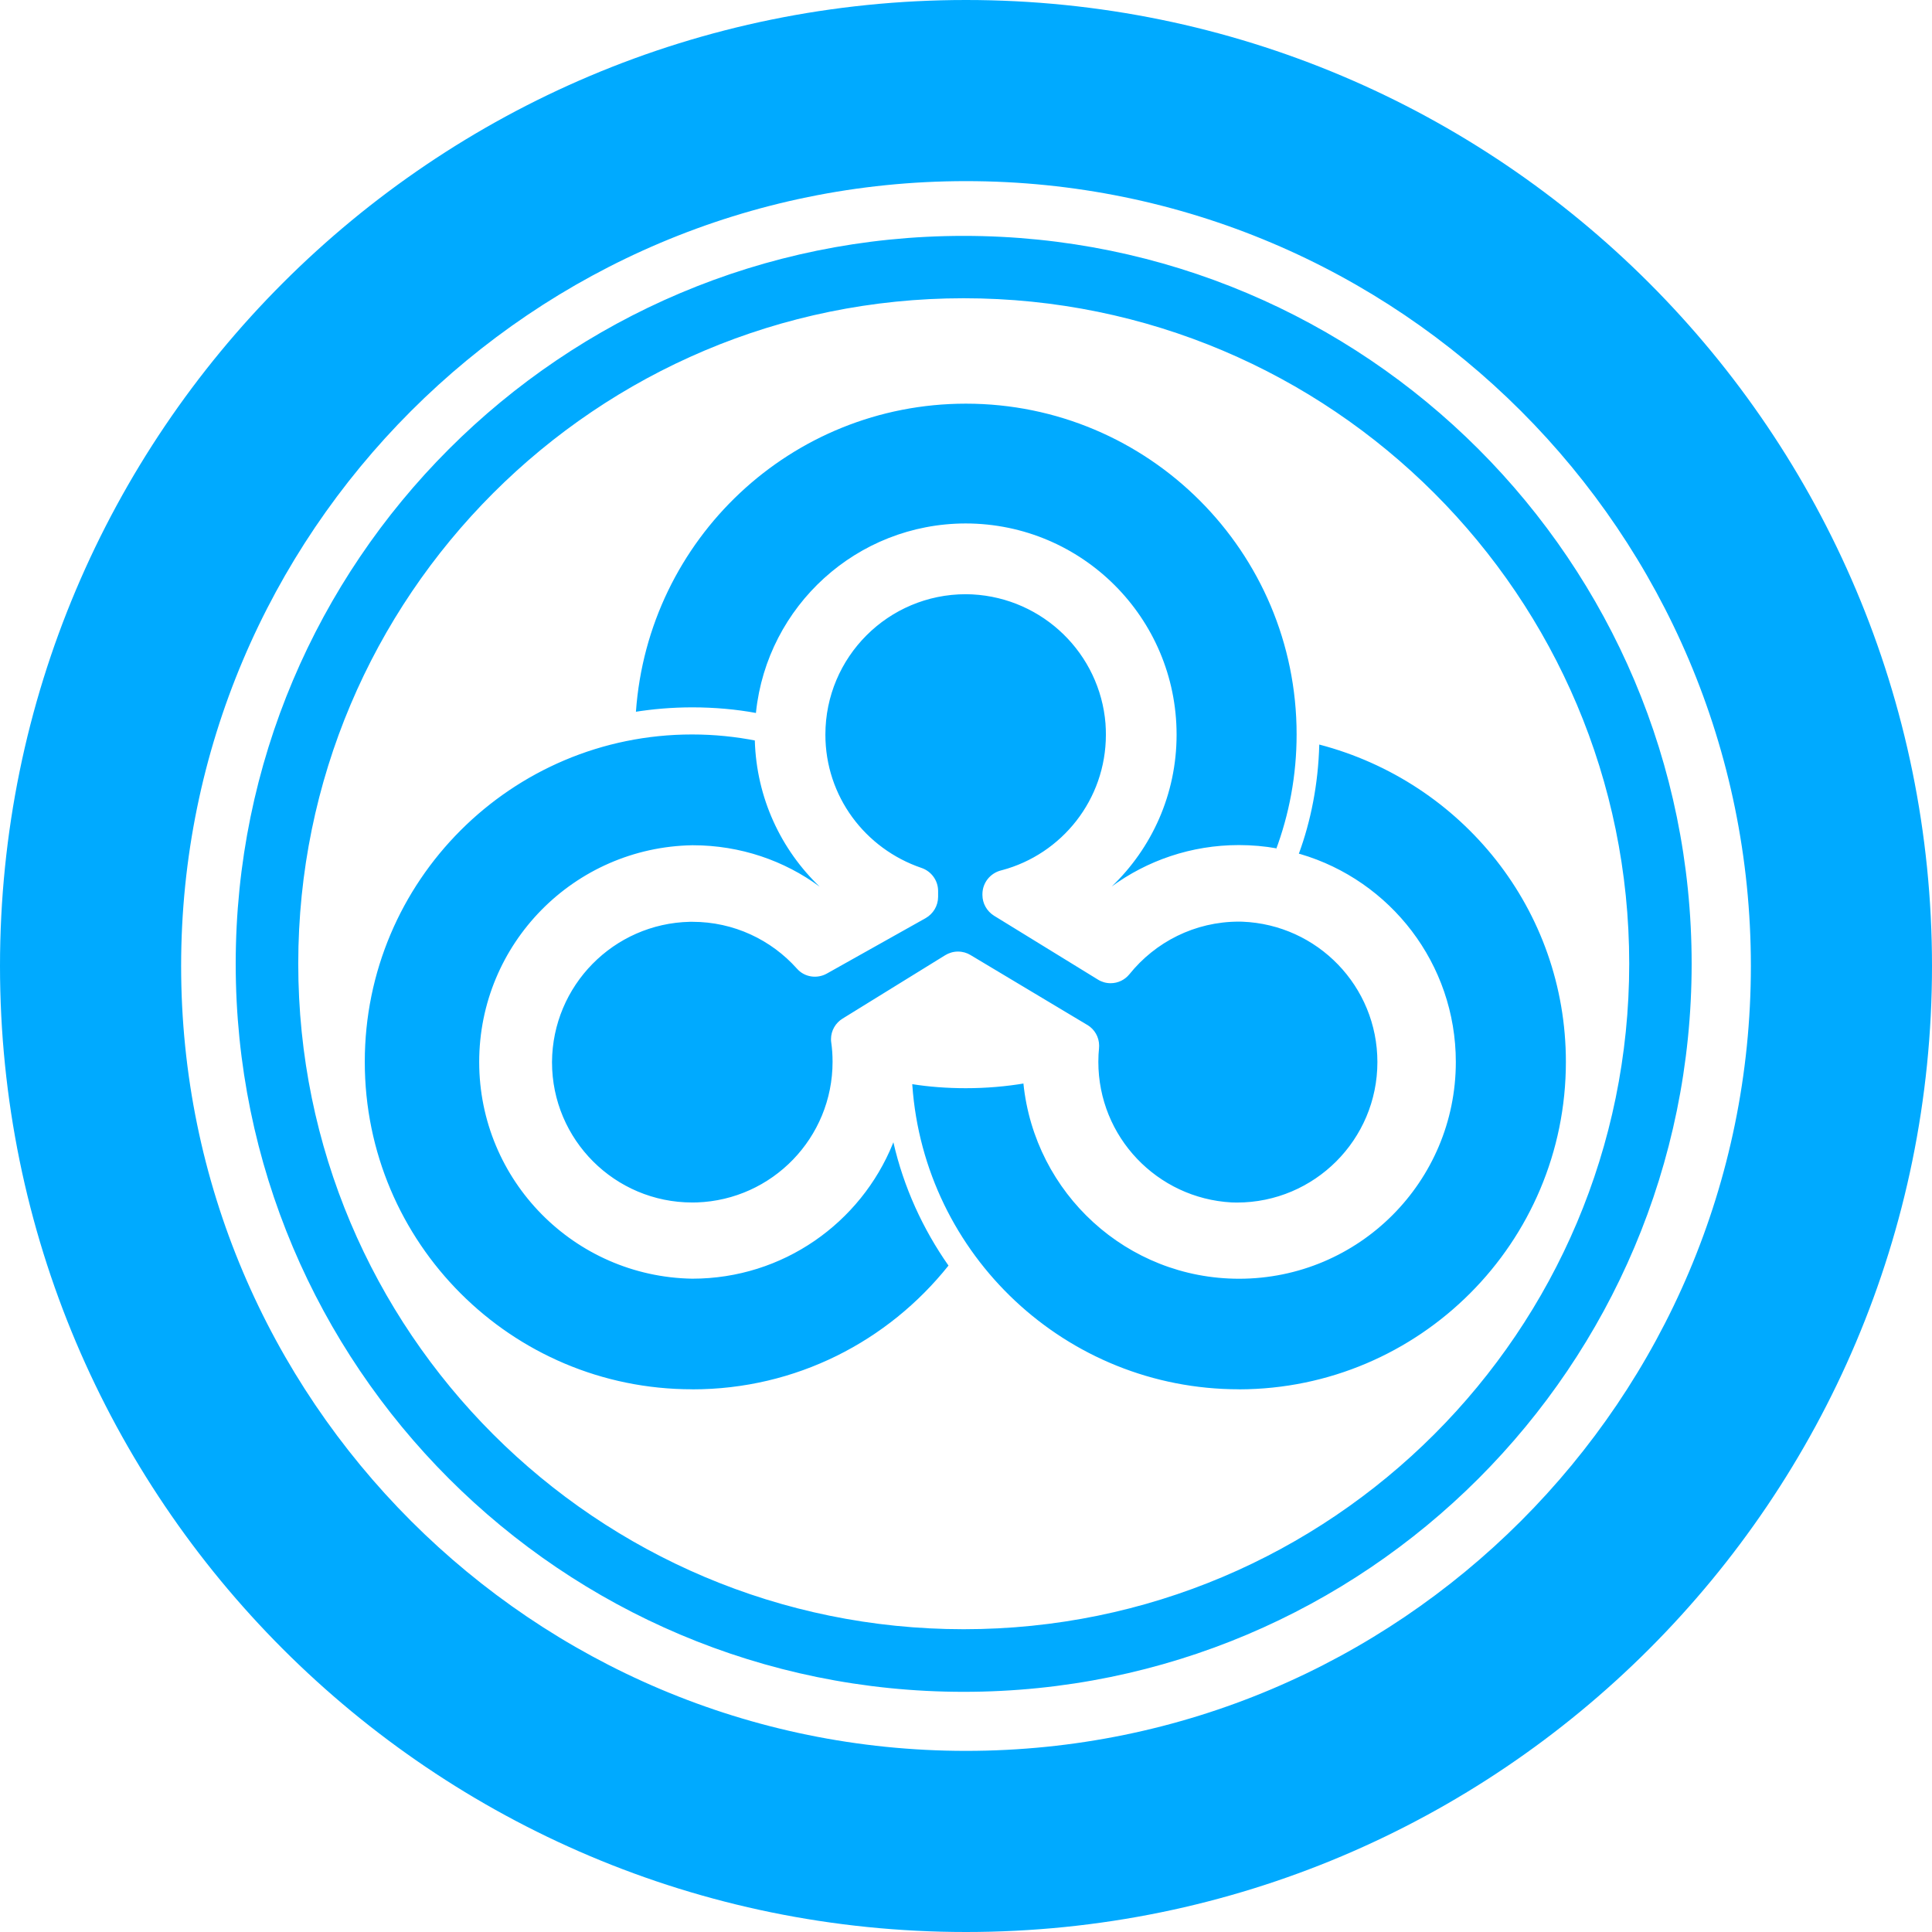 <!-- Generated by IcoMoon.io -->
<svg version="1.1" xmlns="http://www.w3.org/2000/svg" width="32" height="32" viewBox="0 0 32 32">
<title>btdx</title>
<path fill="#0af" d="M16 32c-8.837 0-16-7.163-16-16s7.163-16 16-16 16 7.163 16 16-7.163 16-16 16zM16 3c-7.179 0-13 5.821-13 13s5.821 13 13 13 13-5.821 13-13-5.821-13-13-13zM15.962 28.022c-6.66 0-12.058-5.398-12.058-12.058s5.398-12.057 12.058-12.057c6.659 0 12.057 5.398 12.057 12.057 0 6.66-5.398 12.058-12.057 12.058zM15.962 4.94c-6.088 0-11.022 4.934-11.022 11.022s4.934 11.023 11.022 11.023c6.087 0 11.023-4.936 11.023-11.023 0-6.088-4.936-11.022-11.023-11.022zM15.997 6.686c0.001 0 0.001 0 0.002 0 3.025 0 5.477 2.452 5.477 5.477 0 0.678-0.123 1.327-0.348 1.926l0.012-0.038c-0.186-0.034-0.4-0.054-0.619-0.054-0.792 0-1.524 0.257-2.117 0.693l0.010-0.007c0.662-0.634 1.074-1.526 1.074-2.513 0-0.001 0-0.003 0-0.004v0c-0.001-1.93-1.564-3.494-3.493-3.496h-0c-1.804 0.002-3.287 1.369-3.473 3.124l-0.001 0.015c-0.317-0.059-0.681-0.093-1.053-0.093-0.33 0-0.654 0.027-0.969 0.078l0.034-0.005c0.202-2.859 2.571-5.102 5.464-5.103h0zM18.012 16.978l-1.938-1.16c-0.059-0.036-0.13-0.057-0.207-0.057-0.078 0-0.151 0.023-0.213 0.061l0.002-0.001-1.7 1.050c-0.116 0.071-0.192 0.198-0.192 0.341 0 0.019 0.001 0.038 0.004 0.057l-0-0.002c0.014 0.096 0.022 0.207 0.022 0.319 0 1.259-0.998 2.286-2.247 2.33l-0.004 0c-0.022 0.001-0.047 0.001-0.073 0.001-1.283 0-2.323-1.040-2.323-2.323 0-0.001 0-0.003 0-0.004v0c0.008-1.267 1.022-2.294 2.283-2.322l0.003-0c0.012-0 0.025-0 0.039-0 0.688 0 1.307 0.3 1.732 0.776l0.002 0.002c0.124 0.14 0.33 0.17 0.492 0.080l1.638-0.919c0.123-0.071 0.205-0.201 0.206-0.351v-0.1c-0.001-0.177-0.116-0.326-0.274-0.38l-0.003-0.001c-0.932-0.318-1.59-1.185-1.59-2.207 0-1.285 1.041-2.326 2.326-2.326 0.038 0 0.076 0.001 0.113 0.003l-0.005-0c1.174 0.062 2.114 0.984 2.206 2.144l0 0.008c0.004 0.051 0.006 0.111 0.006 0.172 0 1.075-0.73 1.979-1.721 2.244l-0.016 0.004c-0.177 0.045-0.306 0.202-0.308 0.39v0.017c0 0.14 0.074 0.269 0.192 0.343l1.721 1.058c0.060 0.038 0.133 0.060 0.211 0.060 0.125 0 0.237-0.058 0.31-0.148l0.001-0.001c0.429-0.533 1.082-0.871 1.814-0.871 0.020 0 0.040 0 0.059 0.001l-0.003-0c1.246 0.049 2.237 1.071 2.237 2.325 0 1.285-1.042 2.327-2.327 2.327-0.031 0-0.063-0.001-0.094-0.002l0.004 0c-1.232-0.069-2.205-1.085-2.205-2.329 0-0.079 0.004-0.158 0.012-0.235l-0.001 0.010c0.001-0.013 0.002-0.027 0.002-0.042 0-0.145-0.077-0.272-0.192-0.342l-0.002-0.001zM11.465 23.011c-0.001 0-0.001 0-0.002 0-2.994 0-5.421-2.427-5.421-5.421 0-0 0-0.001 0-0.001v0c0-0.001 0-0.002 0-0.003 0-2.994 2.427-5.421 5.421-5.421 0.368 0 0.727 0.037 1.074 0.106l-0.035-0.006c0.028 0.954 0.434 1.807 1.073 2.42l0.001 0.001c-0.581-0.429-1.311-0.686-2.102-0.686-0.002 0-0.005 0-0.007 0h0c-1.957 0.034-3.53 1.628-3.53 3.59s1.573 3.556 3.527 3.589l0.003 0c1.502-0 2.789-0.925 3.321-2.236l0.009-0.024c0.171 0.746 0.487 1.435 0.913 2.043-1 1.254-2.527 2.050-4.24 2.050-0.002 0-0.004 0-0.006 0h0zM20.521 23.011c-2.865-0-5.212-2.222-5.41-5.037l-0.001-0.017c0.266 0.043 0.573 0.067 0.886 0.067 0.337 0 0.668-0.028 0.99-0.083l-0.035 0.005c0.187 1.823 1.715 3.234 3.572 3.234 1.983 0 3.59-1.607 3.59-3.59 0-1.63-1.087-3.007-2.575-3.444l-0.025-0.006c0.198-0.536 0.321-1.155 0.338-1.8l0-0.008c2.366 0.618 4.085 2.736 4.085 5.256 0 2.992-2.423 5.419-5.414 5.424h-0.001z"></path>
</svg>

